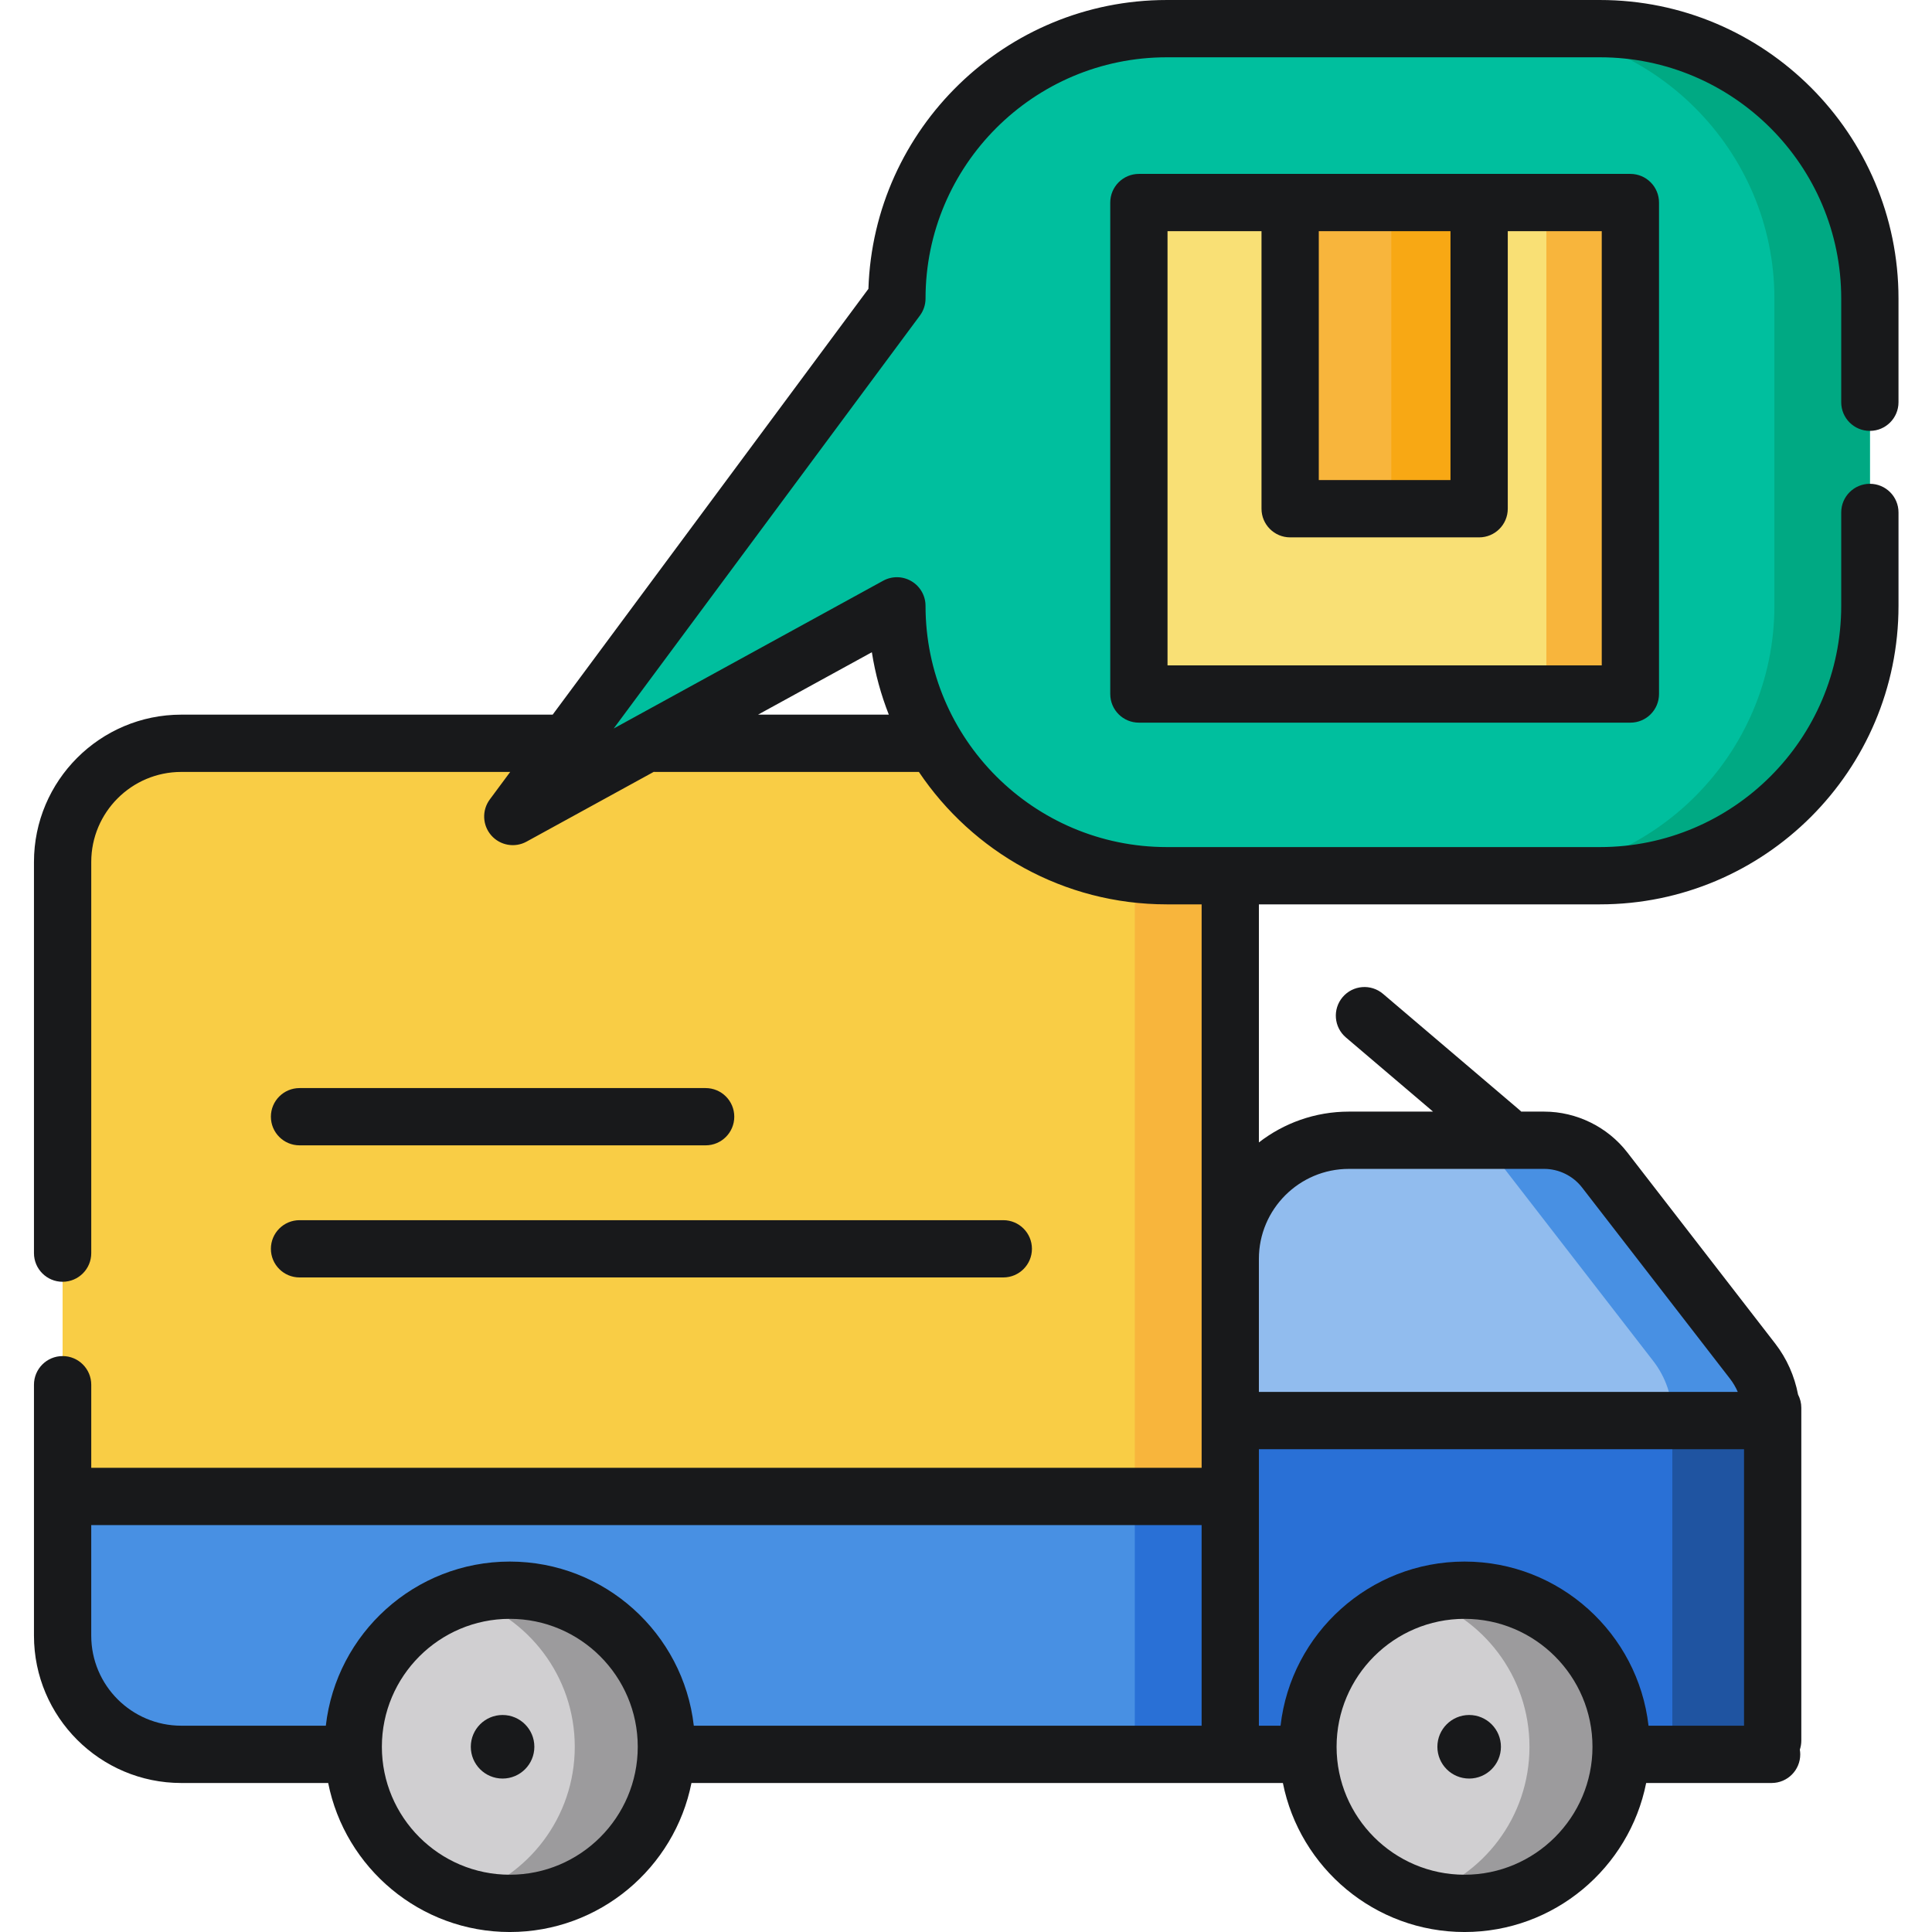 <svg height="512pt" viewBox="-9 0 512 512" width="512pt" xmlns="http://www.w3.org/2000/svg"><path d="m317.031 464.918h-277.992c-17.297 0-31.449-14.152-31.449-31.449v-205.043c0-17.297 14.152-31.449 31.449-31.449h246.543c17.297 0 31.449 14.152 31.449 31.449zm0 0" fill="#f9cd45"/><path d="m285.582 196.977h-25.297c17.297 0 31.449 14.152 31.449 31.449v236.492h25.297v-236.492c0-17.297-14.152-31.449-31.449-31.449zm0 0" fill="#f8b53c"/><path d="m7.59 397.043v36.426c0 17.297 14.152 31.449 31.449 31.449h277.992v-67.875zm0 0" fill="#4890e3"/><path d="m291.734 397.043h25.297v67.875h-25.297zm0 0" fill="#2970d6"/><path d="m455.453 360.707-39.203-50.664c-3.84-4.961-9.758-7.867-16.031-7.867h-51.754c-17.289 0-31.438 14.145-31.438 31.438v131.305h143.465v-89.449c.004-5.344-1.773-10.535-5.039-14.762zm0 0" fill="#91bcee"/><path d="m455.453 360.707-39.203-50.664c-3.84-4.965-9.758-7.867-16.031-7.867h-26.309c6.273 0 12.195 2.902 16.031 7.867l39.203 50.664c3.27 4.227 5.043 9.418 5.043 14.762v89.449h26.309v-89.449c0-5.344-1.777-10.535-5.043-14.762zm0 0" fill="#4890e3"/><path d="m317.031 376.457h143.465v88.461h-143.465zm0 0" fill="#2970d6"/><path d="m434.188 376.457h26.309v88.461h-26.309zm0 0" fill="#1f54a1"/><path d="m486.531 79.105v81.445c0 39.336-32.184 71.52-71.516 71.52h-114.812c-39.336 0-71.516-32.184-71.516-71.52l-101.793 55.832 101.793-137.277c0-39.332 32.18-71.516 71.516-71.516h114.812c39.332 0 71.516 32.18 71.516 71.516zm0 0" fill="#00bf9e"/><path d="m415.016 7.59h-25.297c39.332 0 71.516 32.18 71.516 71.516v81.445c0 39.336-32.184 71.52-71.516 71.52h25.297c39.332 0 71.516-32.184 71.516-71.52v-81.445c0-39.336-32.184-71.516-71.516-71.516zm0 0" fill="#00a983"/><path d="m167.602 462.914c0 22.918-18.578 41.496-41.496 41.496s-41.496-18.578-41.496-41.496c0-22.918 18.578-41.496 41.496-41.496s41.496 18.578 41.496 41.496zm0 0" fill="#d0cfd1"/><path d="m126.105 421.418c-4.223 0-8.301.637-12.141 1.812 16.992 5.191 29.355 20.992 29.355 39.684 0 18.691-12.363 34.492-29.355 39.688 3.84 1.172 7.918 1.809 12.141 1.809 22.918 0 41.496-18.578 41.496-41.496 0-22.918-18.578-41.496-41.496-41.496zm0 0" fill="#9c9b9d"/><path d="m420.613 462.914c0 22.918-18.578 41.496-41.496 41.496-22.918 0-41.496-18.578-41.496-41.496 0-22.918 18.578-41.496 41.496-41.496 22.918 0 41.496 18.578 41.496 41.496zm0 0" fill="#d0cfd1"/><path d="m379.117 421.418c-4.227 0-8.301.637-12.145 1.812 16.992 5.191 29.355 20.992 29.355 39.684 0 18.691-12.363 34.492-29.355 39.688 3.844 1.172 7.918 1.809 12.145 1.809 22.918 0 41.496-18.578 41.496-41.496 0-22.918-18.582-41.496-41.496-41.496zm0 0" fill="#9c9b9d"/><path d="m132.609 462.914c0 4.652-3.77 8.422-8.422 8.422-4.648 0-8.418-3.77-8.418-8.422 0-4.648 3.77-8.422 8.418-8.422 4.652 0 8.422 3.773 8.422 8.422zm0 0" fill="#18191b"/><path d="m388.762 462.914c0 4.652-3.77 8.422-8.418 8.422-4.652 0-8.422-3.77-8.422-8.422 0-4.648 3.77-8.422 8.422-8.422 4.648 0 8.418 3.773 8.418 8.422zm0 0" fill="#18191b"/><path d="m292.82 53.676h130.25v130.25h-130.25zm0 0" fill="#f9e075"/><path d="m400.809 53.676h22.262v130.25h-22.262zm0 0" fill="#f8b53c"/><path d="m332.902 53.676h50.082v81.141h-50.082zm0 0" fill="#f8b53c"/><path d="m359.711 53.676h23.273v81.141h-23.273zm0 0" fill="#f8a814"/><g fill="#18191b"><path d="m486.531 114.188c4.191 0 7.59-3.395 7.59-7.586v-27.496c0-43.617-35.488-79.105-79.105-79.105h-114.812c-42.762 0-77.707 34.105-79.066 76.543l-83.676 112.844h-98.422c-21.527 0-39.039 17.516-39.039 39.039v103.672c0 4.188 3.398 7.586 7.59 7.586s7.59-3.398 7.59-7.586v-103.672c0-13.156 10.703-23.859 23.859-23.859h87.168l-5.41 7.297c-2.125 2.863-1.965 6.82.379 9.508s6.242 3.379 9.367 1.664l33.707-18.488c.121.008.234.02.355.02h69.906c14.215 21.145 38.352 35.094 65.691 35.094h9.238v149.324h-294.262v-22.023c0-4.191-3.398-7.59-7.59-7.59s-7.59 3.398-7.59 7.59v66.508c0 21.523 17.512 39.039 39.039 39.039h38.93c4.473 22.488 24.355 39.492 48.137 39.492 23.785 0 43.664-17.004 48.137-39.492h156.734c4.473 22.488 24.355 39.492 48.137 39.492 23.785 0 43.664-17.004 48.137-39.492h33.242c4.191 0 7.59-3.398 7.59-7.59 0-.426-.043-.844-.109-1.25.25-.754.391-1.555.391-2.391v-88.207c0-1.262-.316-2.449-.863-3.5-.93-4.891-2.988-9.551-6.047-13.504l-39.203-50.668c-5.234-6.77-13.473-10.812-22.031-10.812h-6.078c-.148-.148-.297-.297-.461-.434l-36.168-30.777c-3.195-2.715-7.984-2.328-10.699.863-2.715 3.191-2.328 7.98.863 10.695l23.094 19.652h-22.305c-8.977 0-17.246 3.055-23.848 8.164v-63.09h90.395c43.621 0 79.109-35.488 79.109-79.109v-24.758c0-4.191-3.398-7.586-7.59-7.586s-7.59 3.395-7.59 7.586v24.758c0 35.25-28.68 63.93-63.93 63.93h-114.809c-35.25 0-63.93-28.68-63.93-63.93 0-2.68-1.414-5.164-3.723-6.527-2.305-1.367-5.164-1.414-7.512-.125l-71.406 39.16 81.148-109.434c.969-1.309 1.496-2.891 1.496-4.52-.004-35.25 28.676-63.926 63.926-63.926h114.812c35.25 0 63.926 28.676 63.926 63.926v27.496c0 4.191 3.398 7.586 7.59 7.586zm-360.426 382.633c-18.695 0-33.906-15.207-33.906-33.906 0-18.695 15.211-33.906 33.906-33.906 18.699 0 33.906 15.211 33.906 33.906.004 18.699-15.207 33.906-33.906 33.906zm0-82.988c-25.176 0-45.973 19.055-48.758 43.496h-38.309c-13.156 0-23.859-10.703-23.859-23.859v-29.309h294.262v53.168h-134.578c-2.781-24.441-23.582-43.496-48.758-43.496zm253.012 82.988c-18.699 0-33.91-15.207-33.91-33.906 0-18.695 15.211-33.906 33.91-33.906 18.695 0 33.906 15.211 33.906 33.906 0 18.699-15.211 33.906-33.906 33.906zm0-82.988c-25.176 0-45.977 19.055-48.758 43.496h-5.738v-73.281h128.566v73.281h-25.312c-2.785-24.441-23.586-43.496-48.758-43.496zm-30.652-104.066h51.754c3.895 0 7.645 1.84 10.031 4.918l39.199 50.668c.84 1.082 1.535 2.27 2.078 3.52h-126.91v-35.258c0-13.152 10.699-23.848 23.848-23.848zm-121.918-120.379h-34.656l30.16-16.539c.898 5.742 2.426 11.277 4.496 16.539zm0 0"/><path d="m70.379 303.527h107.621c4.191 0 7.59-3.398 7.59-7.59s-3.398-7.586-7.59-7.586h-107.621c-4.191 0-7.59 3.395-7.59 7.586s3.398 7.59 7.59 7.59zm0 0"/><path d="m70.379 338.535h186.504c4.191 0 7.59-3.398 7.59-7.586 0-4.191-3.398-7.59-7.59-7.59h-186.504c-4.191 0-7.59 3.398-7.59 7.59 0 4.188 3.398 7.586 7.59 7.586zm0 0"/><path d="m382.984 46.086h-90.164c-4.191 0-7.59 3.398-7.59 7.59v130.25c0 4.191 3.398 7.586 7.59 7.586h130.25c4.191 0 7.586-3.395 7.586-7.586v-130.25c0-4.191-3.395-7.59-7.586-7.59zm-7.59 15.176v65.965h-34.902v-65.965zm40.086 115.074h-115.074v-115.074h24.906v73.555c0 4.191 3.398 7.59 7.59 7.59h50.082c4.191 0 7.59-3.398 7.59-7.59v-73.555h24.906zm0 0"/></g></svg>